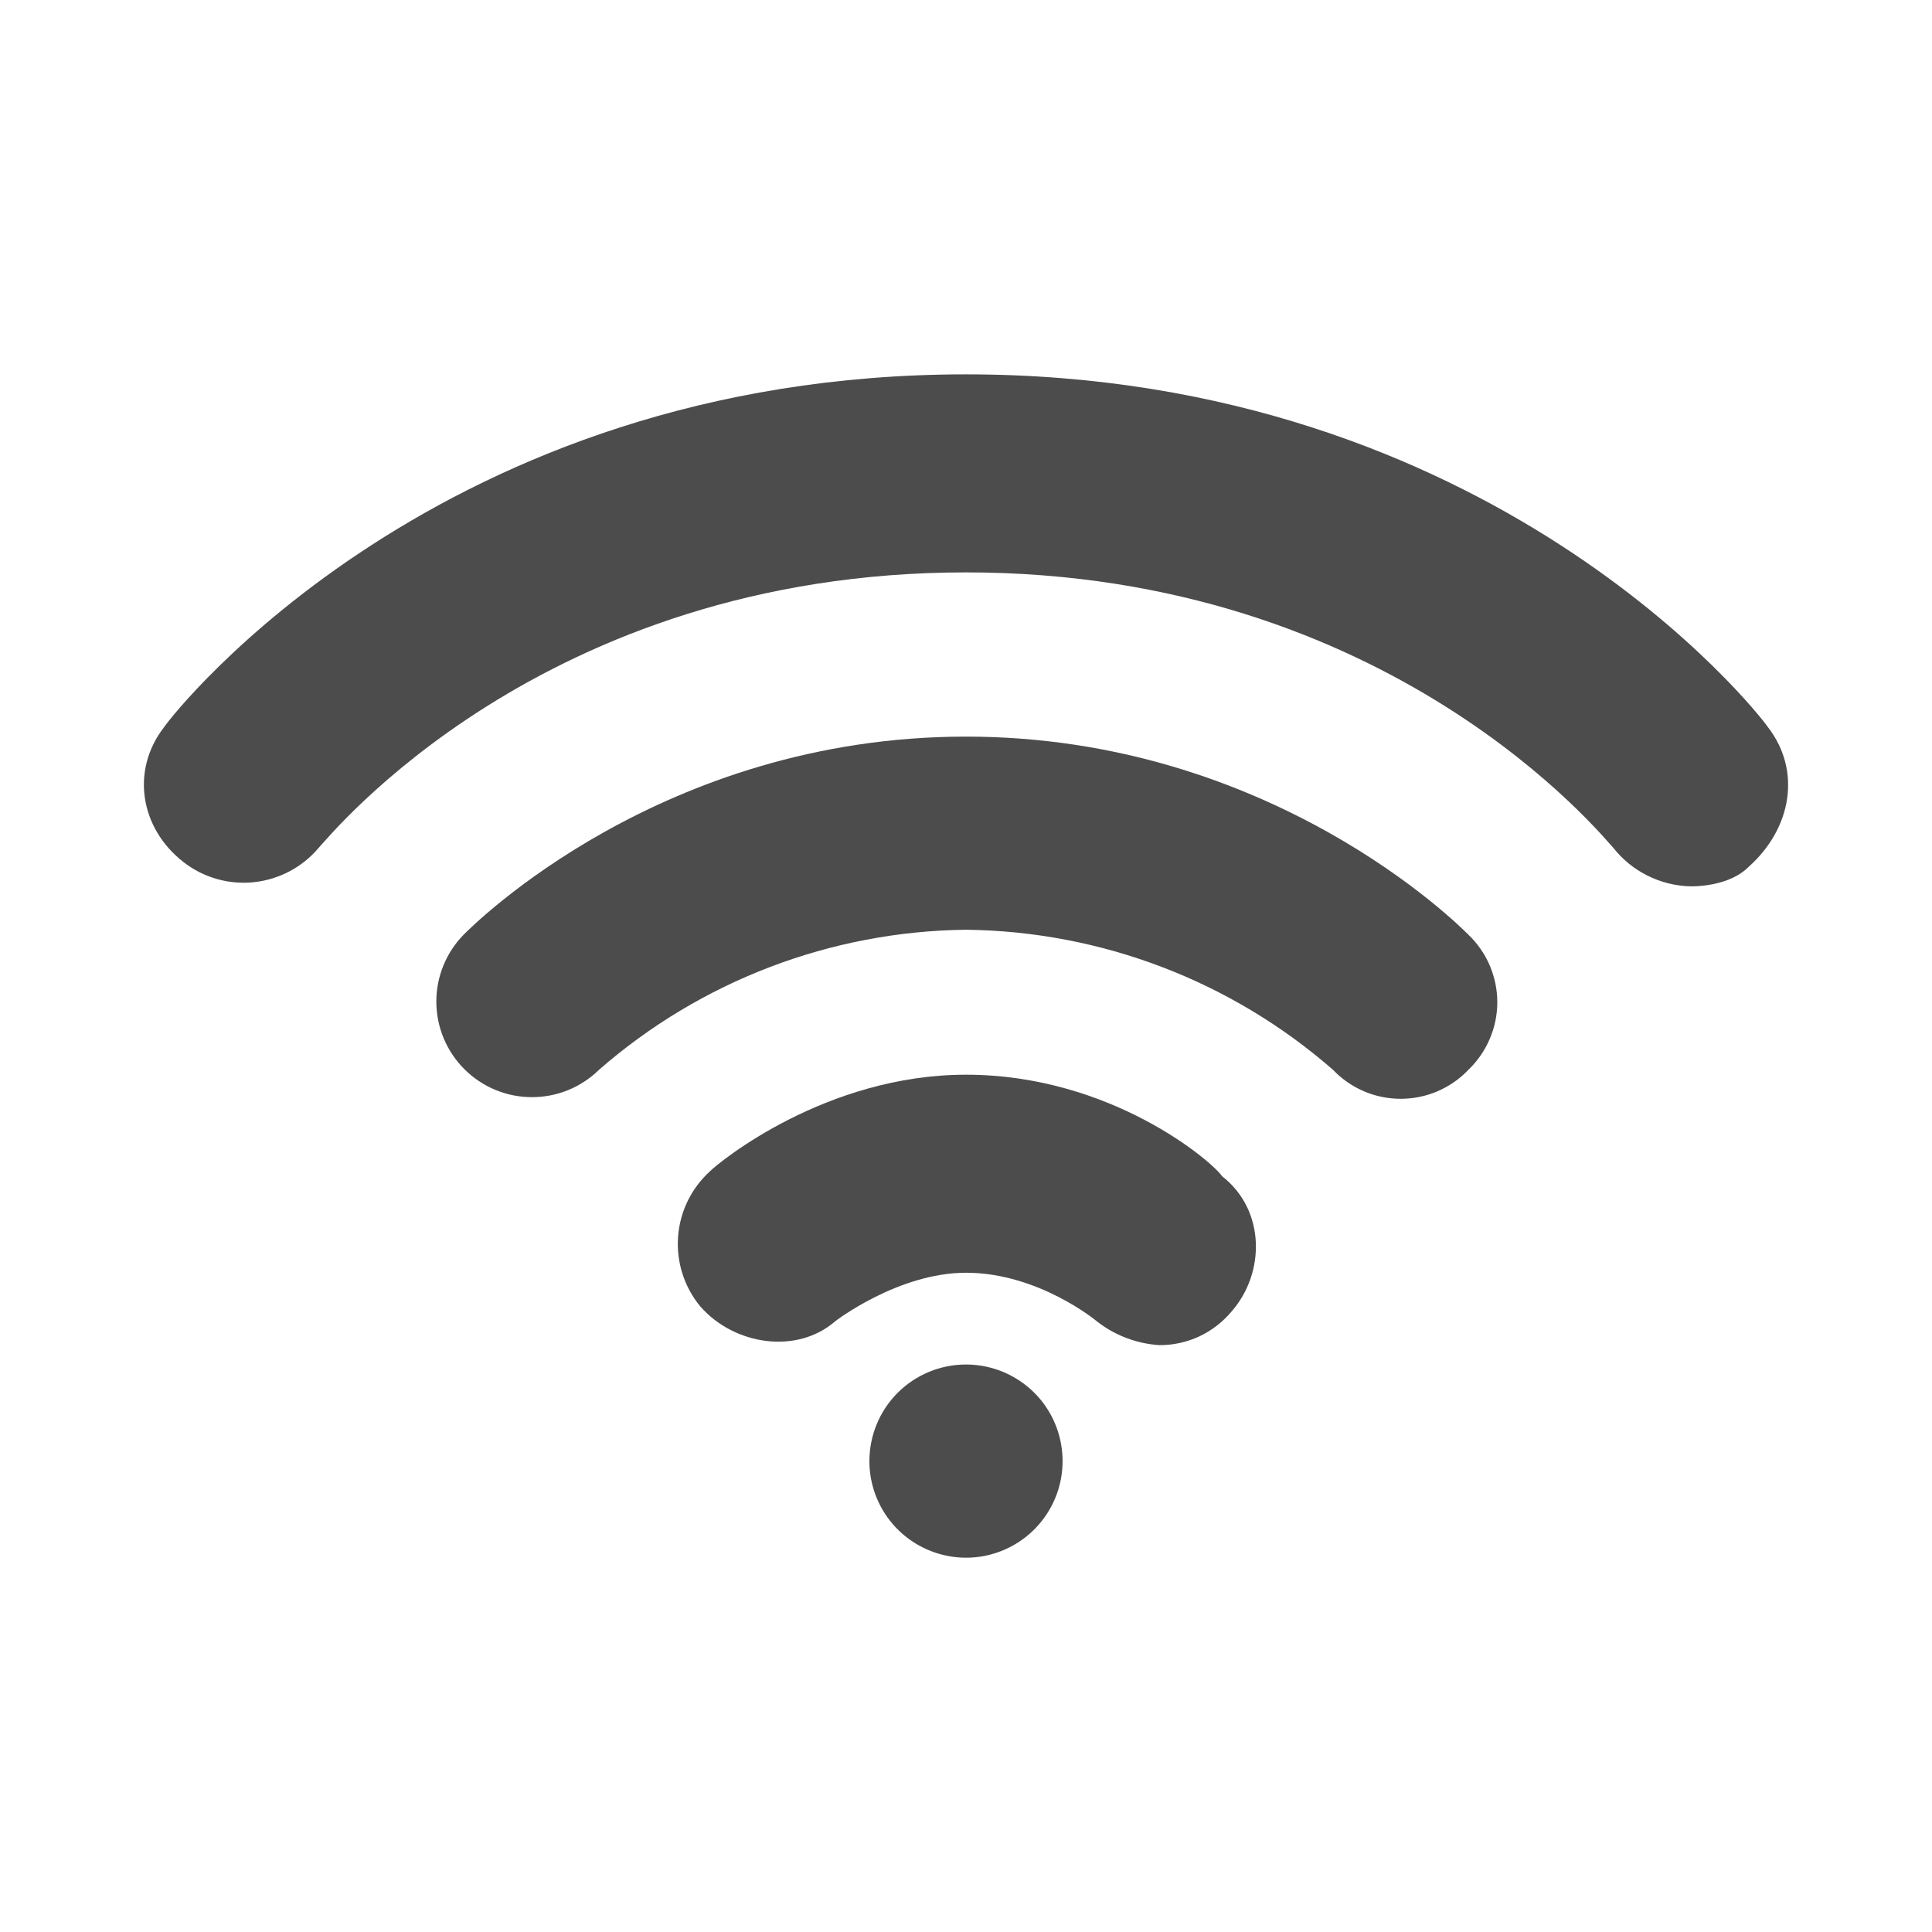 <svg width="26" height="26" viewBox="0 0 26 26" fill="none" xmlns="http://www.w3.org/2000/svg">
<path d="M13 5.038C5.915 5.038 2.34 9.588 2.21 9.783C1.755 10.367 1.885 11.148 2.47 11.602C2.74 11.812 3.08 11.908 3.419 11.872C3.759 11.835 4.071 11.669 4.29 11.408C4.42 11.277 7.28 7.703 13 7.703C18.72 7.703 21.58 11.277 21.71 11.408C21.834 11.566 21.992 11.695 22.172 11.784C22.351 11.874 22.549 11.923 22.75 11.928C23.01 11.928 23.335 11.863 23.53 11.668C24.115 11.148 24.245 10.367 23.79 9.783C23.66 9.588 20.085 5.038 13 5.038Z" fill="black" fill-opacity="0.7"/>
<path d="M13 9.913C8.905 9.913 6.37 12.447 6.24 12.578C6.003 12.82 5.87 13.146 5.872 13.485C5.874 13.824 6.009 14.149 6.249 14.388C6.489 14.628 6.814 14.764 7.153 14.765C7.492 14.767 7.818 14.635 8.06 14.398C9.43 13.201 11.181 12.533 13 12.512C14.819 12.533 16.57 13.201 17.94 14.398C18.057 14.521 18.199 14.619 18.355 14.686C18.511 14.753 18.68 14.787 18.85 14.787C19.02 14.787 19.189 14.753 19.345 14.686C19.501 14.619 19.643 14.521 19.76 14.398C19.883 14.28 19.981 14.139 20.048 13.982C20.115 13.826 20.15 13.658 20.15 13.488C20.15 13.317 20.115 13.149 20.048 12.992C19.981 12.836 19.883 12.695 19.76 12.578C19.63 12.447 17.095 9.913 13 9.913Z" fill="black" fill-opacity="0.7"/>
<path d="M13 18.363C12.655 18.363 12.325 18.5 12.081 18.743C11.837 18.987 11.7 19.318 11.7 19.663C11.7 19.92 11.776 20.171 11.919 20.385C12.062 20.599 12.265 20.765 12.502 20.863C12.74 20.962 13.001 20.988 13.254 20.938C13.506 20.887 13.737 20.764 13.919 20.582C14.101 20.4 14.225 20.168 14.275 19.916C14.325 19.664 14.299 19.403 14.201 19.165C14.103 18.927 13.936 18.724 13.722 18.582C13.508 18.439 13.257 18.363 13 18.363Z" fill="black" fill-opacity="0.7"/>
<path d="M16.445 15.828C16.315 15.633 14.95 14.463 13 14.463C11.115 14.463 9.685 15.633 9.555 15.762C9.303 15.991 9.149 16.307 9.125 16.646C9.101 16.985 9.208 17.321 9.425 17.582C9.88 18.102 10.725 18.233 11.245 17.777C11.245 17.777 12.09 17.128 13 17.128C13.975 17.128 14.755 17.777 14.755 17.777C14.997 17.969 15.292 18.082 15.6 18.102C15.786 18.104 15.97 18.063 16.139 17.985C16.307 17.906 16.456 17.791 16.575 17.648C17.03 17.128 17.03 16.282 16.445 15.828Z" fill="black" fill-opacity="0.7"/>
</svg>
